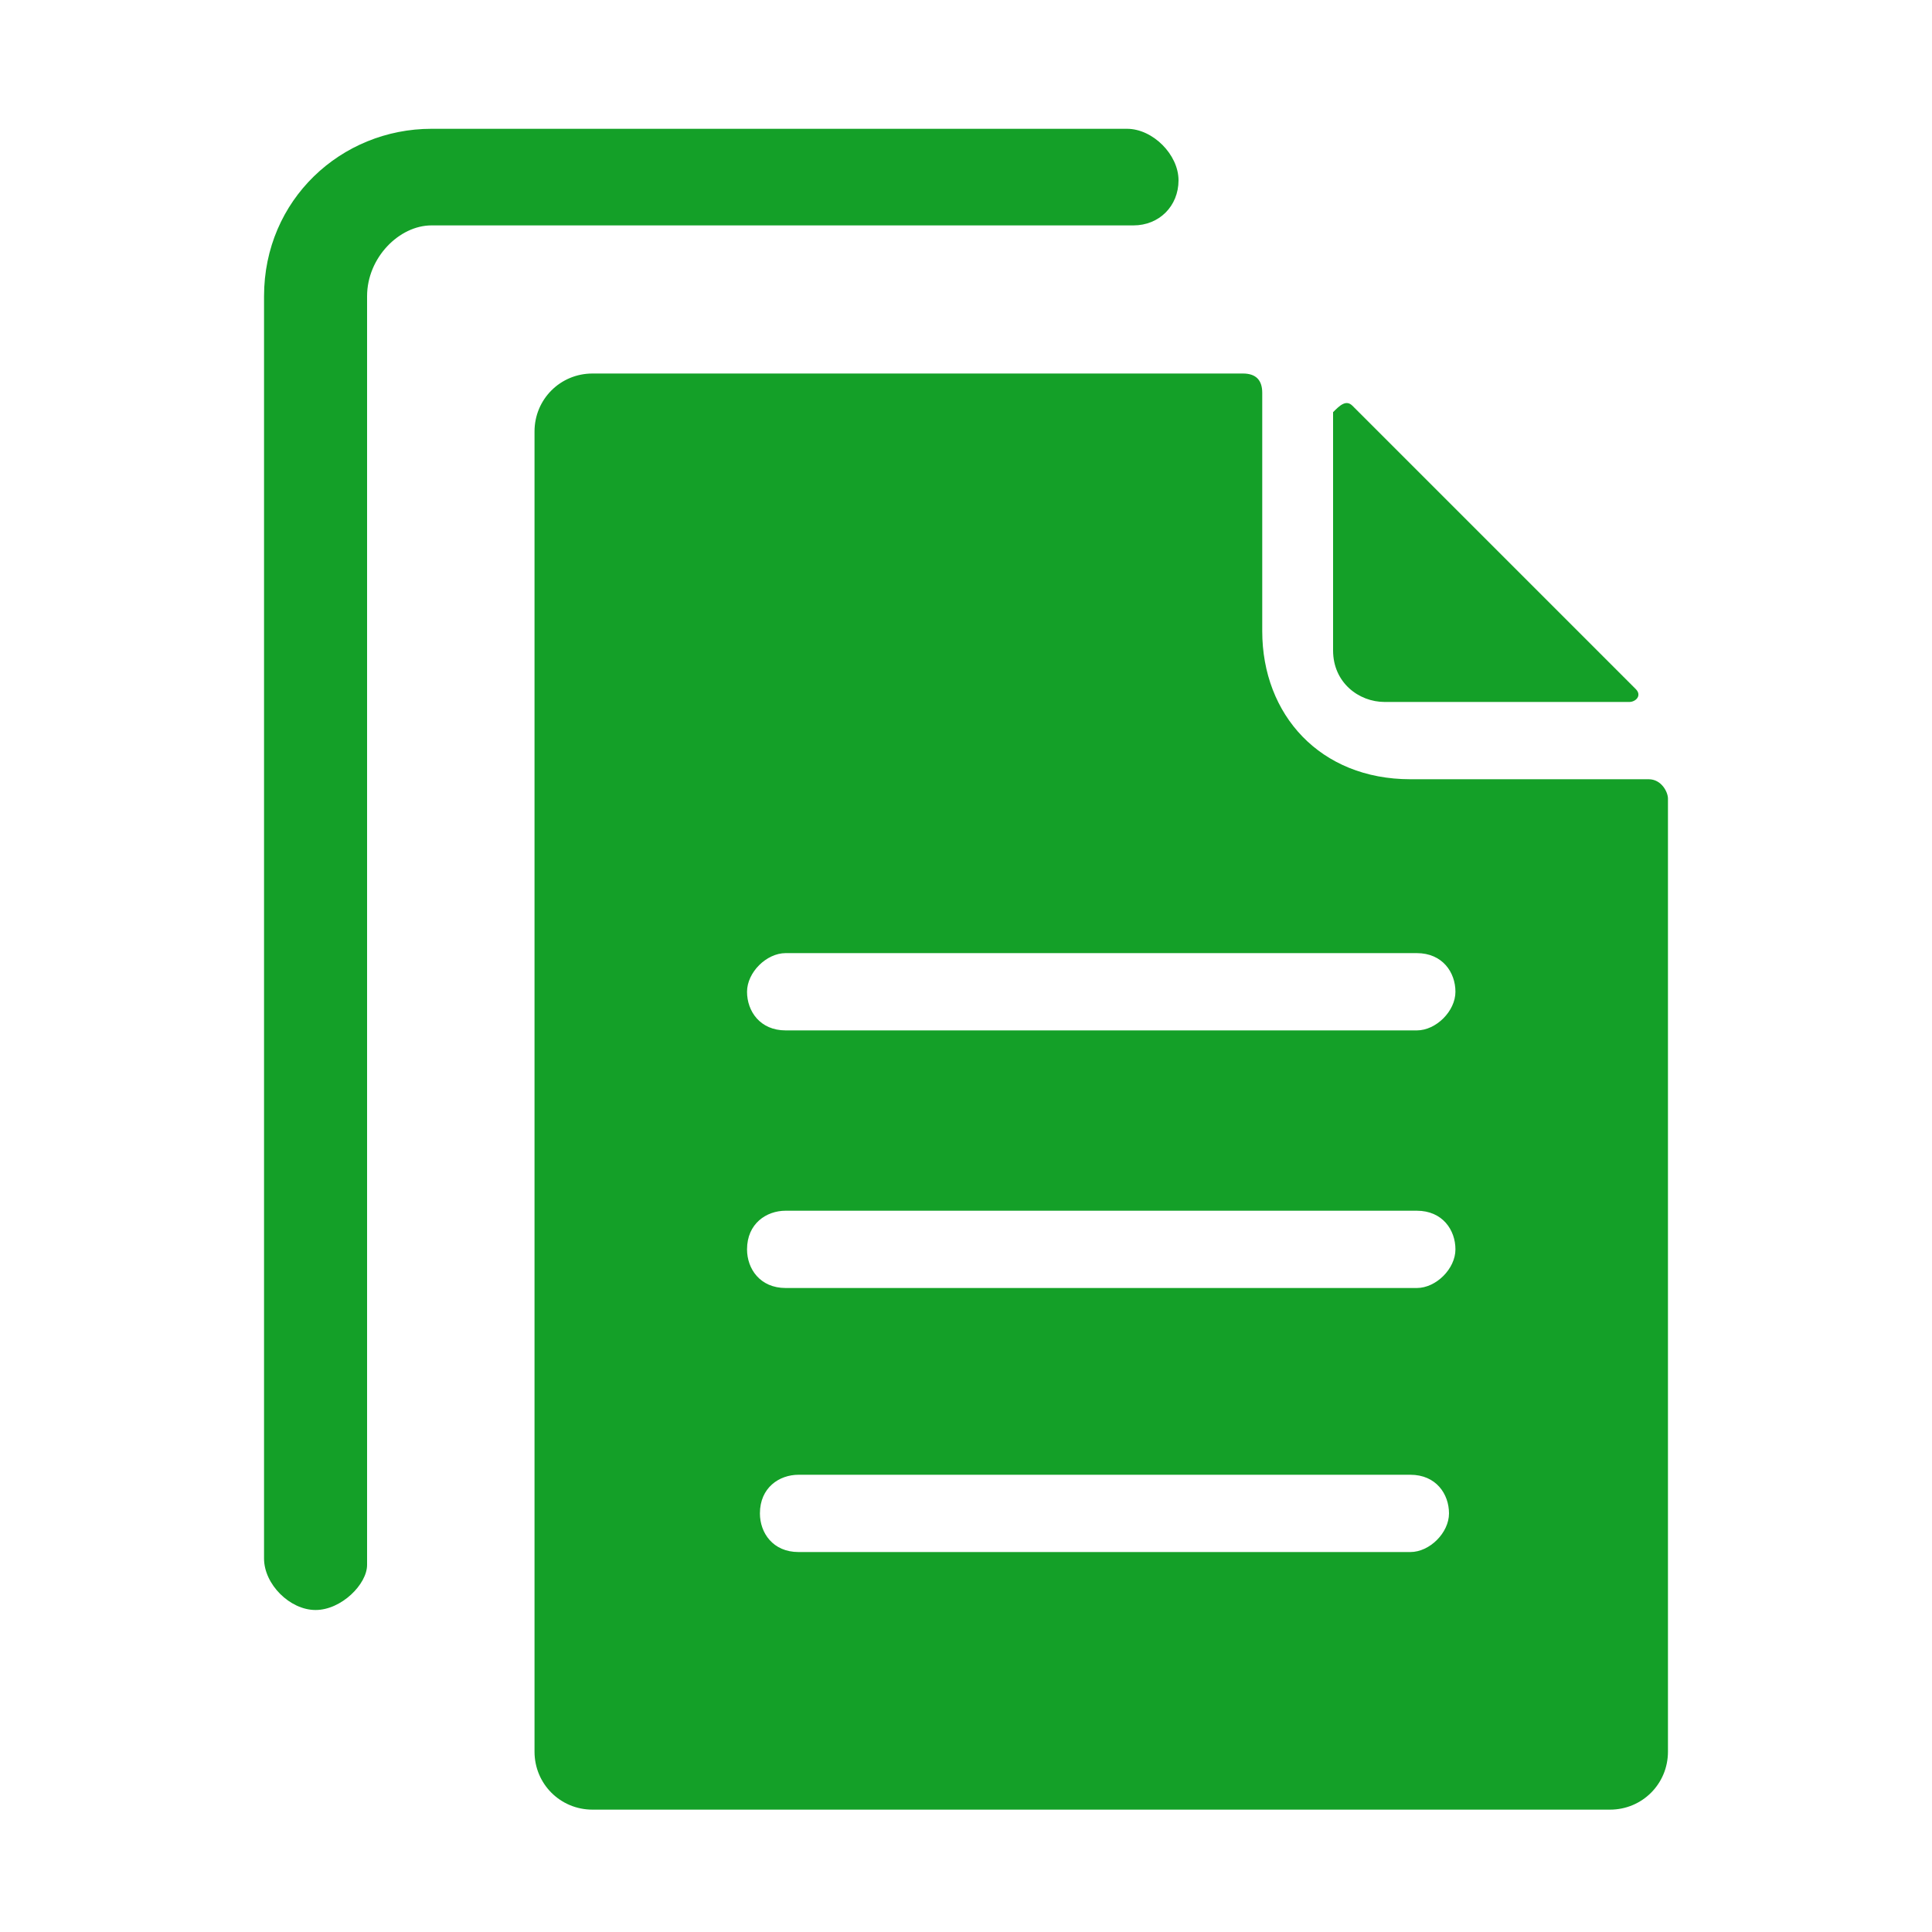 <?xml version="1.0" encoding="utf-8"?>
<!-- Generator: Adobe Illustrator 24.1.2, SVG Export Plug-In . SVG Version: 6.00 Build 0)  -->
<svg version="1.1" id="圖層_1" xmlns="http://www.w3.org/2000/svg" xmlns:xlink="http://www.w3.org/1999/xlink" x="0px" y="0px"
	 viewBox="0 0 30 30" style="enable-background:new 0 0 30 30;" xml:space="preserve">
<style type="text/css">
	.st0{display:none;}
	.st1{display:inline;}
	.st2{fill:#14A028;}
	.st3{fill:none;stroke:#14A028;stroke-width:1.135;stroke-linecap:round;stroke-linejoin:round;stroke-miterlimit:10;}
	.st4{fill:none;stroke:#14A028;stroke-width:0.945;stroke-linecap:round;stroke-linejoin:round;stroke-miterlimit:10;}
	.st5{fill:none;stroke:#14A028;stroke-width:0.945;stroke-miterlimit:10;}
	.st6{fill-rule:evenodd;clip-rule:evenodd;fill:#14A028;}
</style>
<g id="Show_Axes_Reference" class="st0">
	<g class="st1">
		<g>
			<path class="st2" d="M13.9,9.3C13.8,9.3,13.8,9.3,13.9,9.3V7.5l-1.7-2.9c0,0,0,0,0-0.1V4.4c0,0,0,0,0.1,0H13h0.1
				c0,0,0.1,0,0.1,0.1l1.1,2.1l0,0l1.1-2.1c0,0,0-0.1,0.1-0.1h0.1h0.7h0.1c0,0,0,0,0,0.1c0,0,0,0,0,0.1l-1.7,2.9v1.7v0.1h-0.1H14
				C13.9,9.4,13.9,9.4,13.9,9.3z"/>
		</g>
		<g>
			<path class="st2" d="M2.6,25.3C2.6,25.3,2.6,25.2,2.6,25.3v-0.4v-0.1l2.5-3.5H2.7H2.6v-0.1v-0.5v-0.1h0.1H6h0.1v0.1v0.4v0.1
				l-2.5,3.6H6h0.1v0.1v0.5v0.1H6L2.6,25.3C2.7,25.3,2.6,25.3,2.6,25.3z"/>
		</g>
		<g>
			<path class="st2" d="M23.4,25.3C23.3,25.3,23.3,25.2,23.4,25.3c0-0.1,0-0.1,0-0.1l1.4-2.3l0,0l0,0l-1.4-2.3c0,0,0,0,0-0.1v-0.1
				c0,0,0,0,0.1,0h0.7h0.1c0,0,0.1,0,0.1,0.1l1,1.7l0,0l0,0l1-1.7c0,0,0-0.1,0.1-0.1h0.1h0.7h0.1c0,0,0,0,0,0.1c0,0,0,0,0,0.1
				L26,22.9l0,0l0,0l1.4,2.3c0,0,0,0,0,0.1v0.1c0,0,0,0-0.1,0h-0.7h-0.1c0,0-0.1,0-0.1-0.1l-1-1.7l0,0l0,0l-1,1.7c0,0,0,0.1-0.1,0.1
				h-0.1L23.4,25.3L23.4,25.3z"/>
		</g>
		<g>
			<line class="st3" x1="14.4" y1="19.2" x2="8.2" y2="22.8"/>
			<line class="st3" x1="14.4" y1="19.3" x2="14.4" y2="12"/>
			<line class="st3" x1="20.7" y1="22.8" x2="14.4" y2="19.2"/>
		</g>
	</g>
</g>
<g id="Show_Projector__x2F__Projection_Interfere" class="st0">
	<g class="st1">
		<polygon class="st4" points="22,24.5 17.1,21.9 17.1,18.7 22,21.5 		"/>
		<polygon class="st4" points="22,24.5 26.8,21.5 26.8,18.6 22,21.5 		"/>
		<polygon class="st4" points="26.8,18.6 22,21.5 17.1,18.7 22.1,16 		"/>
		<polygon class="st4" points="11.2,17.8 7.5,15.8 7.5,13.4 11.2,15.6 		"/>
		<polygon class="st4" points="11.2,17.8 14.8,15.6 14.8,13.4 11.2,15.5 		"/>
		<polygon class="st4" points="14.8,13.4 11.2,15.5 7.5,13.4 11.2,11.4 		"/>
		<line class="st4" x1="3.2" y1="21.5" x2="16.3" y2="19.9"/>
		<line class="st4" x1="20.2" y1="16.3" x2="14.6" y2="5.5"/>
	</g>
</g>
<g id="Show_Projector_Distance_Range_Reference" class="st0">
	<g class="st1">
		<rect x="5.1" y="14.9" class="st5" width="19.9" height="7"/>
		<g>
			<line class="st5" x1="11.7" y1="15.2" x2="11.7" y2="18.4"/>
			<line class="st5" x1="18.3" y1="15.2" x2="18.3" y2="18.4"/>
			<line class="st5" x1="8.4" y1="15.2" x2="8.4" y2="17.4"/>
			<line class="st5" x1="15" y1="15.2" x2="15" y2="17.4"/>
			<line class="st5" x1="21.6" y1="15.2" x2="21.6" y2="17.4"/>
		</g>
		<line class="st5" x1="24.1" y1="10.2" x2="6.9" y2="10.2"/>
		<path class="st6" d="M5.2,10.4l3.3,1.9c0.1,0.1,0.3,0,0.3-0.2V8.3c0-0.1-0.2-0.2-0.3-0.2L5.2,10C5,10.1,5,10.3,5.2,10.4z"/>
		<path class="st6" d="M24.8,10.4l-3.3,1.9c-0.1,0.1-0.3,0-0.3-0.2V8.3c0-0.1,0.2-0.2,0.3-0.2l3.3,1.9C25,10.1,25,10.3,24.8,10.4z"
			/>
	</g>
</g>
<g id="Show_Projector_Light_Bound" class="st0">
	<g class="st1">
		<g>
			<polygon class="st4" points="21.7,23.7 18.4,21.9 18.4,19.8 21.7,21.7 			"/>
			<polygon class="st4" points="21.7,23.7 24.9,21.7 24.9,19.7 21.7,21.6 			"/>
			<polygon class="st4" points="24.9,19.7 21.7,21.6 18.4,19.8 21.7,17.9 			"/>
		</g>
		<polyline class="st4" points="18.4,20.6 5.1,22.3 5.1,11.9 		"/>
		<polyline class="st4" points="20.5,18.3 15.2,6.3 5.1,11.9 19.7,19 		"/>
	</g>
</g>
<g id="Delete" class="st0">
	<g class="st1">
		<g>
			<path class="st2" d="M25.2,4.7h-5.8V3c0-1.1-0.9-1.9-1.9-1.9h-4.8c-1.1,0-1.9,0.9-1.9,1.9v1.8h-6C4.4,4.8,4,5.2,4,5.6v0.6
				C4,6.6,4.4,7,4.8,7h20.3c0.4,0,0.8-0.4,0.8-0.8V5.5C25.9,5.1,25.6,4.7,25.2,4.7z M12.2,3c0-0.2,0.2-0.4,0.4-0.4h4.8
				c0.2,0,0.4,0.2,0.4,0.4v1.8h-5.6C12.2,4.8,12.2,3,12.2,3z"/>
			<path class="st2" d="M5.1,9.4l1.6,17.3c0,1.2,1,2.2,2.2,2.2h12.2c1.2,0,2.2-1,2.2-2.2L25,9.4H5.1z M11,25.4L11,25.4
				c-0.4,0-0.7-0.3-0.7-0.6L9.4,13.7c0-0.4,0.2-0.7,0.6-0.7c0.4,0,0.7,0.2,0.7,0.6l0.9,11.2C11.6,25.1,11.4,25.4,11,25.4z
				 M15.1,25.4L15.1,25.4c-0.4,0-0.7-0.3-0.7-0.6l-0.2-11.2c0-0.4,0.3-0.7,0.6-0.7c0.4,0,0.7,0.3,0.7,0.6l0.2,11.2
				C15.7,25.1,15.4,25.4,15.1,25.4z M19.6,24.8c0,0.3-0.3,0.6-0.7,0.6c0,0,0,0-0.1,0c-0.4,0-0.6-0.3-0.6-0.7l0.9-11.2
				c0-0.4,0.3-0.6,0.7-0.6c0.4,0,0.6,0.3,0.6,0.7L19.6,24.8z"/>
		</g>
	</g>
</g>
<g id="Copy" class="st0">
	<g class="st1">
		<g>
			<g>
				<path class="st2" d="M25.6,12.1h-3.7c-1.4,0-2.3-1-2.3-2.3V6.1c0-0.2-0.1-0.3-0.3-0.3H9.2c-0.5,0-0.9,0.4-0.9,0.9v20.5
					c0,0.5,0.4,0.9,0.9,0.9H25c0.5,0,0.9-0.4,0.9-0.9V12.4C25.9,12.3,25.8,12.1,25.6,12.1z M21.9,24.1h-9.5c-0.4,0-0.6-0.3-0.6-0.6
					c0-0.4,0.3-0.6,0.6-0.6h9.5c0.4,0,0.6,0.3,0.6,0.6C22.5,23.8,22.2,24.1,21.9,24.1z M22,20h-9.8c-0.4,0-0.6-0.3-0.6-0.6
					c0-0.4,0.3-0.6,0.6-0.6H22c0.4,0,0.6,0.3,0.6,0.6S22.3,20,22,20z M22,16h-9.8c-0.4,0-0.6-0.3-0.6-0.6s0.3-0.6,0.6-0.6H22
					c0.4,0,0.6,0.3,0.6,0.6S22.3,16,22,16z"/>
				<path class="st2" d="M21,6.3l4.4,4.4c0.1,0.1,0,0.2-0.1,0.2h-3.8c-0.4,0-0.8-0.3-0.8-0.8V6.4C20.8,6.3,20.9,6.2,21,6.3"/>
			</g>
			<g>
				<g>
					<path class="st2" d="M4.9,25c-0.4,0-0.8-0.4-0.8-0.8V4.6C4.1,3.1,5.3,2,6.7,2h10.8c0.4,0,0.8,0.4,0.8,0.8S18,3.5,17.6,3.5H6.7
						c-0.5,0-1,0.5-1,1.1v19.7C5.7,24.6,5.3,25,4.9,25z"/>
				</g>
			</g>
		</g>
	</g>
</g>
<g>
	<g>
		<g>
			<path class="st2" d="M25.6,12.1h-3.7c-1.4,0-2.3-1-2.3-2.3V6.1c0-0.2-0.1-0.3-0.3-0.3H9.2c-0.5,0-0.9,0.4-0.9,0.9v20.5
				c0,0.5,0.4,0.9,0.9,0.9H25c0.5,0,0.9-0.4,0.9-0.9V12.4C25.9,12.3,25.8,12.1,25.6,12.1z M21.9,24.1h-9.5c-0.4,0-0.6-0.3-0.6-0.6
				c0-0.4,0.3-0.6,0.6-0.6h9.5c0.4,0,0.6,0.3,0.6,0.6C22.5,23.8,22.2,24.1,21.9,24.1z M22,20h-9.8c-0.4,0-0.6-0.3-0.6-0.6
				c0-0.4,0.3-0.6,0.6-0.6H22c0.4,0,0.6,0.3,0.6,0.6C22.6,19.7,22.3,20,22,20z M22,16h-9.8c-0.4,0-0.6-0.3-0.6-0.6s0.3-0.6,0.6-0.6
				H22c0.4,0,0.6,0.3,0.6,0.6S22.3,16,22,16z"/>
			<path class="st2" d="M21,6.3l4.4,4.4c0.1,0.1,0,0.2-0.1,0.2h-3.8c-0.4,0-0.8-0.3-0.8-0.8V6.4C20.8,6.3,20.9,6.2,21,6.3"/>
		</g>
		<g>
			<g>
				<path class="st2" d="M4.9,25c-0.4,0-0.8-0.4-0.8-0.8V4.6c0-1.5,1.2-2.6,2.6-2.6h10.8c0.4,0,0.8,0.4,0.8,0.8S18,3.5,17.6,3.5H6.7
					C6.2,3.5,5.7,4,5.7,4.6v19.7C5.7,24.6,5.3,25,4.9,25z"/>
			</g>
		</g>
	</g>
</g>
</svg>
